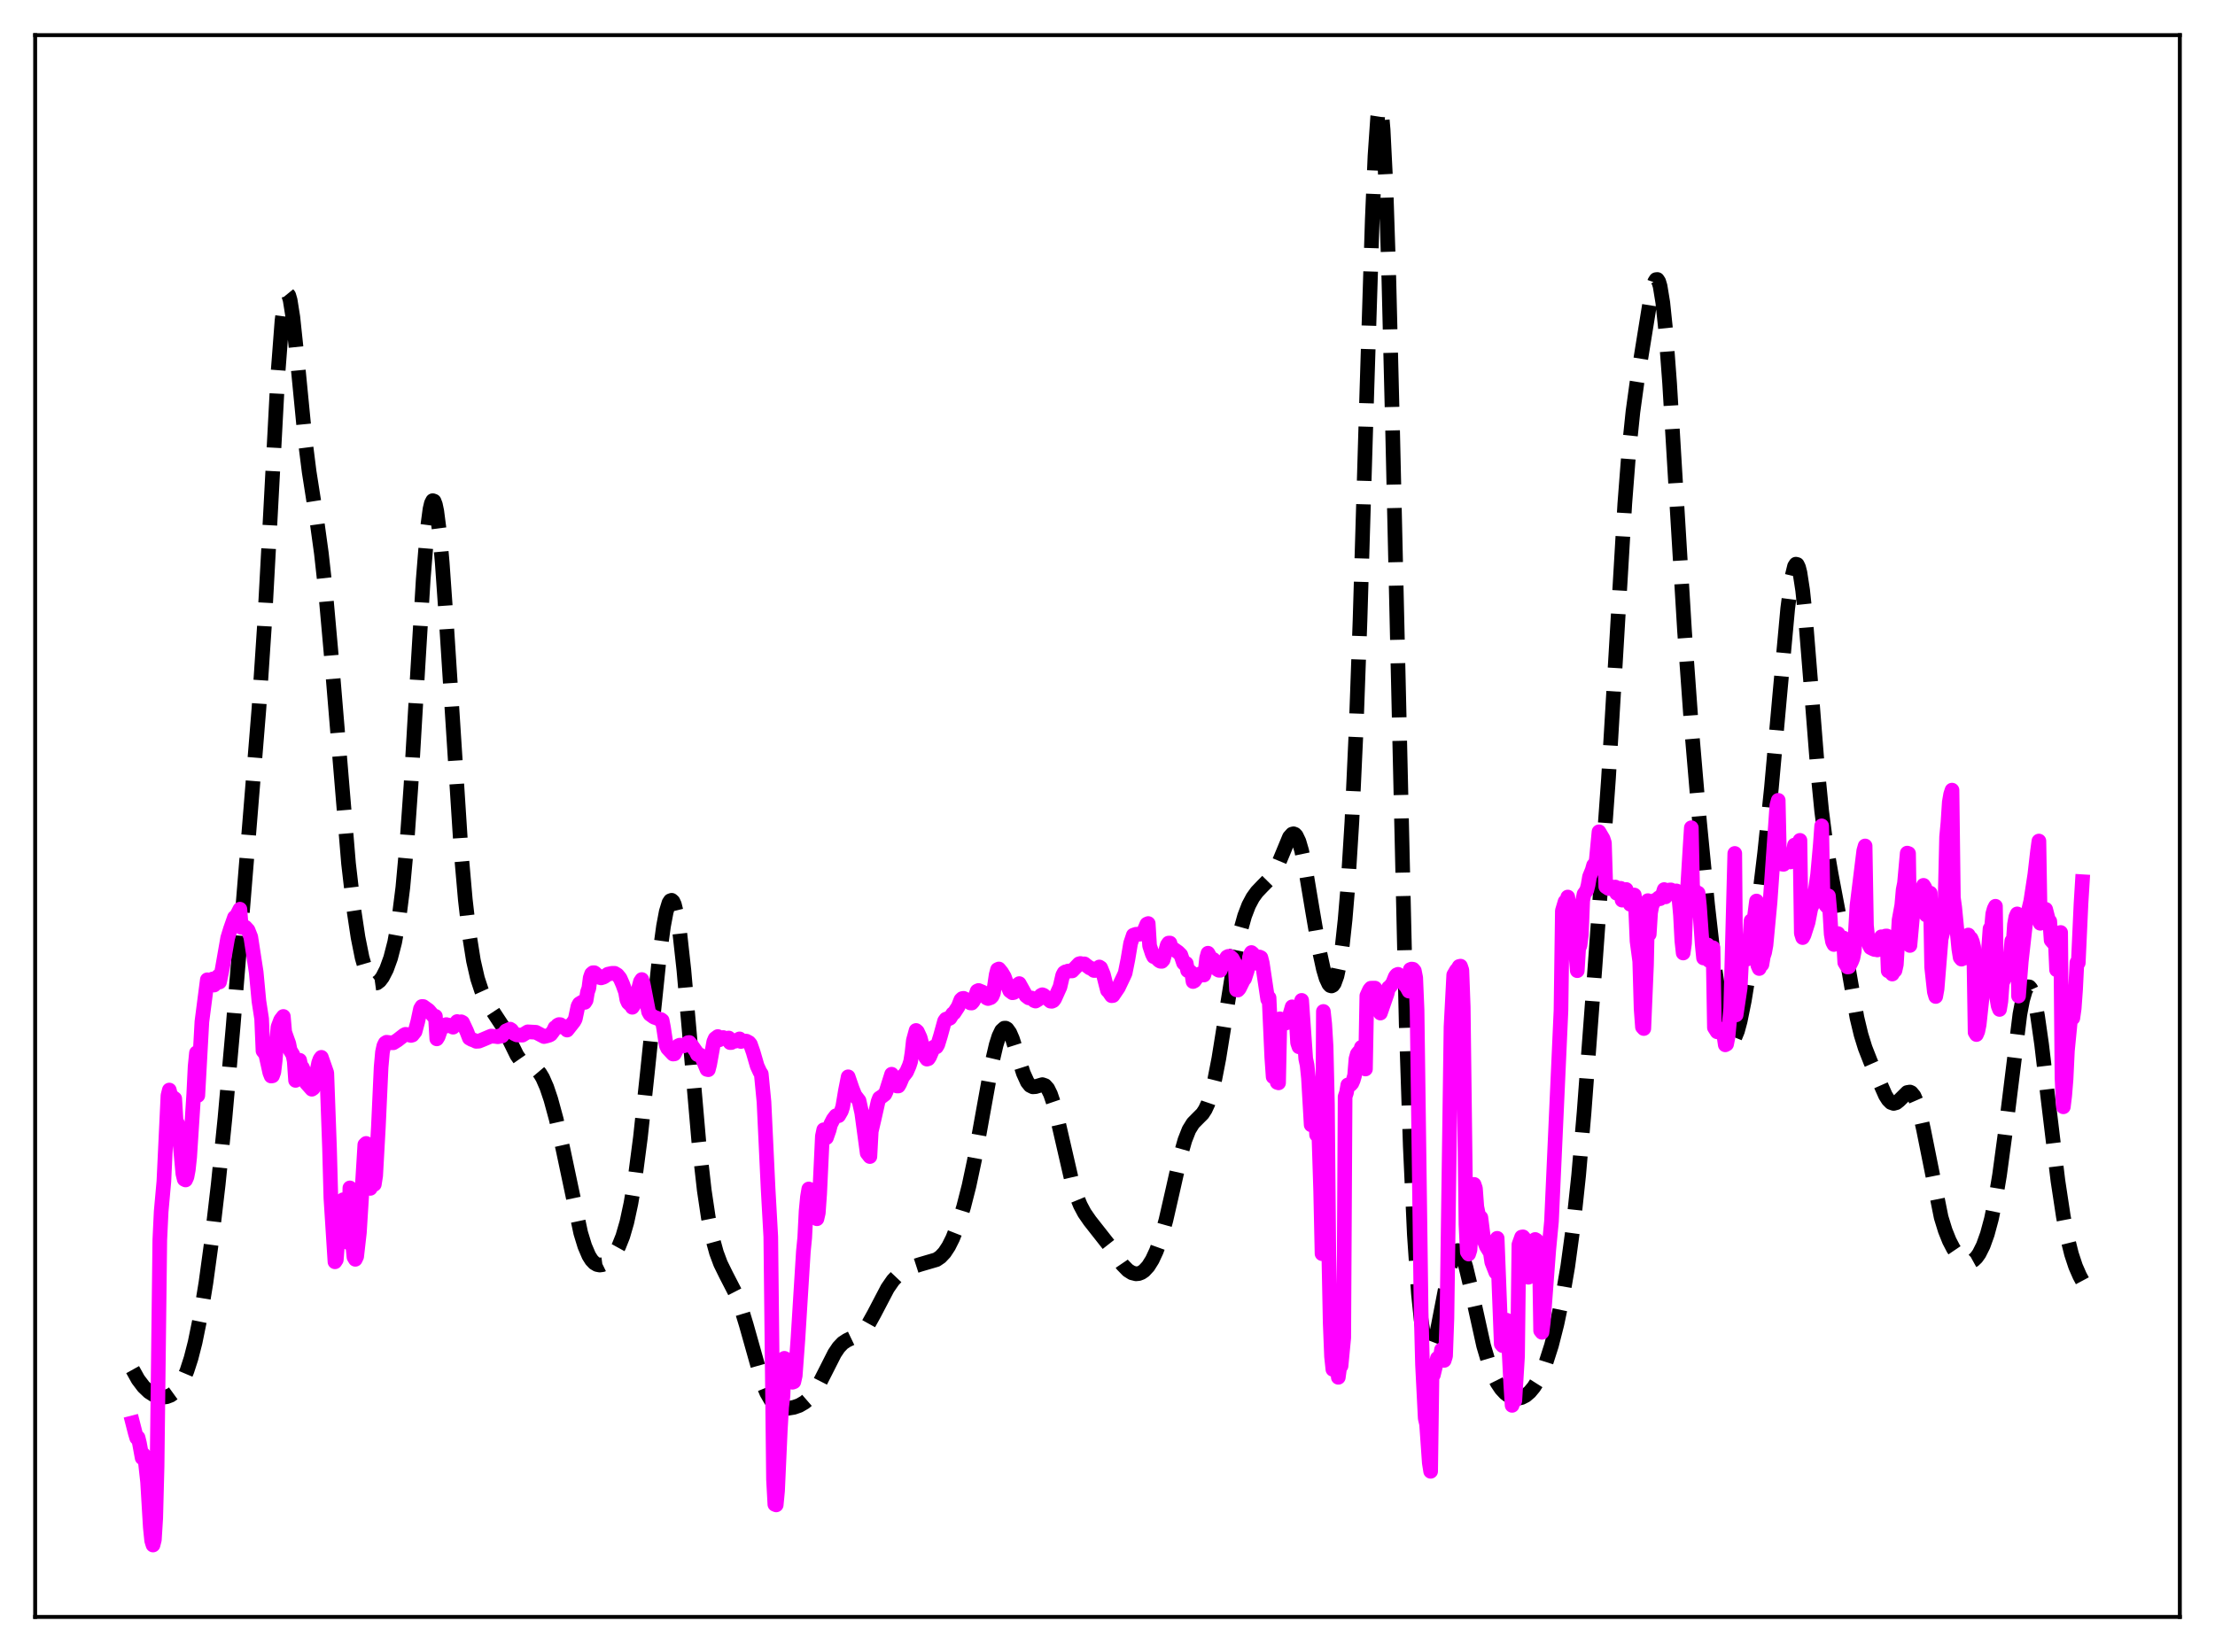 <?xml version="1.0" encoding="utf-8" standalone="no"?>
<!DOCTYPE svg PUBLIC "-//W3C//DTD SVG 1.1//EN"
  "http://www.w3.org/Graphics/SVG/1.1/DTD/svg11.dtd">
<svg xmlns:xlink="http://www.w3.org/1999/xlink" width="453.6pt" height="338.4pt" viewBox="0 0 453.6 338.4" xmlns="http://www.w3.org/2000/svg" version="1.1">
 <defs>
  <style type="text/css">*{stroke-linejoin: round; stroke-linecap: butt}</style>
 </defs>
 <g id="figure_1">
  <g id="patch_1">
   <path d="M 0 338.4 
L 453.6 338.4 
L 453.6 0 
L 0 0 
z
" style="fill: #ffffff"/>
  </g>
  <g id="axes_1">
   <g id="patch_2">
    <path d="M 7.2 331.2 
L 446.4 331.2 
L 446.4 7.2 
L 7.2 7.2 
z
" style="fill: #ffffff"/>
   </g>
   <g id="matplotlib.axis_1"/>
   <g id="matplotlib.axis_2"/>
   <g id="line2d_1">
    <path d="M 27.164 280.549 
L 28.276 282.551 
L 29.388 284.023 
L 30.5 285.089 
L 31.612 285.792 
L 32.446 286.09 
L 33.281 286.195 
L 34.115 286.102 
L 34.949 285.785 
L 35.783 285.182 
L 36.617 284.21 
L 37.451 282.777 
L 38.285 280.804 
L 39.12 278.221 
L 39.954 274.971 
L 41.066 269.514 
L 42.178 262.703 
L 43.29 254.553 
L 44.68 242.65 
L 46.071 229 
L 47.739 210.258 
L 53.022 145.194 
L 54.134 128.412 
L 55.246 107.959 
L 56.914 76.606 
L 57.749 65.66 
L 58.305 61.521 
L 58.583 60.499 
L 58.861 60.171 
L 59.139 60.51 
L 59.417 61.465 
L 59.973 64.955 
L 60.807 72.86 
L 62.475 90.011 
L 63.309 96.634 
L 64.978 107.272 
L 65.812 113.325 
L 66.646 120.865 
L 67.758 133.325 
L 71.373 176.865 
L 72.485 186.463 
L 73.319 191.995 
L 74.153 196.16 
L 74.987 199.045 
L 75.543 200.305 
L 76.1 201.077 
L 76.656 201.404 
L 77.212 201.329 
L 77.768 200.902 
L 78.324 200.165 
L 79.158 198.538 
L 79.992 196.235 
L 80.826 193.008 
L 81.66 188.396 
L 82.495 181.792 
L 83.329 172.666 
L 84.163 160.873 
L 85.553 137.122 
L 86.665 118.718 
L 87.499 108.456 
L 88.056 104.271 
L 88.334 103.095 
L 88.612 102.554 
L 88.89 102.65 
L 89.168 103.371 
L 89.446 104.695 
L 90.002 109.005 
L 90.558 115.215 
L 91.392 127.101 
L 94.451 174.708 
L 95.285 184.244 
L 96.119 191.529 
L 96.953 196.778 
L 97.787 200.421 
L 98.621 202.953 
L 99.455 204.789 
L 100.568 206.632 
L 103.07 210.442 
L 104.46 213.311 
L 105.85 216.145 
L 106.685 217.344 
L 107.241 217.857 
L 108.075 218.282 
L 109.465 218.791 
L 110.021 219.212 
L 110.577 219.87 
L 111.133 220.798 
L 111.967 222.706 
L 112.802 225.186 
L 113.914 229.267 
L 115.304 235.433 
L 118.919 252.53 
L 119.753 255.254 
L 120.587 257.205 
L 121.143 258.091 
L 121.699 258.681 
L 122.255 259.013 
L 122.811 259.125 
L 123.367 259.051 
L 124.201 258.642 
L 125.036 257.906 
L 125.87 256.827 
L 126.704 255.319 
L 127.538 253.23 
L 128.372 250.355 
L 129.206 246.485 
L 130.04 241.469 
L 131.152 232.961 
L 132.543 219.988 
L 135.045 195.816 
L 135.879 189.702 
L 136.435 186.755 
L 136.991 184.937 
L 137.269 184.504 
L 137.548 184.408 
L 137.826 184.66 
L 138.104 185.266 
L 138.66 187.534 
L 139.216 191.145 
L 140.05 198.707 
L 141.162 211.393 
L 143.108 233.869 
L 144.221 243.8 
L 145.055 249.393 
L 145.889 253.561 
L 146.723 256.599 
L 147.557 258.837 
L 148.669 261.105 
L 150.616 264.884 
L 151.728 267.773 
L 152.84 271.427 
L 156.177 283.278 
L 157.011 285.3 
L 157.845 286.74 
L 158.679 287.662 
L 159.513 288.181 
L 160.347 288.418 
L 161.459 288.453 
L 162.572 288.27 
L 163.684 287.883 
L 164.796 287.234 
L 165.63 286.511 
L 166.464 285.534 
L 167.576 283.798 
L 168.967 281.065 
L 170.913 277.219 
L 171.747 275.98 
L 172.581 275.103 
L 173.415 274.552 
L 176.196 273.217 
L 177.03 272.368 
L 177.864 271.184 
L 178.976 269.184 
L 181.757 263.87 
L 182.869 262.264 
L 183.981 261.09 
L 185.093 260.288 
L 186.483 259.628 
L 188.43 258.997 
L 191.766 258.022 
L 192.6 257.454 
L 193.435 256.565 
L 194.269 255.294 
L 195.103 253.626 
L 196.215 250.796 
L 197.327 247.248 
L 198.439 242.895 
L 199.552 237.65 
L 201.22 228.397 
L 203.166 217.606 
L 204 214.025 
L 204.556 212.264 
L 205.112 211.106 
L 205.669 210.602 
L 205.947 210.598 
L 206.225 210.757 
L 206.781 211.525 
L 207.337 212.809 
L 208.449 216.309 
L 209.561 219.812 
L 210.395 221.652 
L 210.951 222.343 
L 211.508 222.62 
L 212.064 222.58 
L 213.454 222.167 
L 214.01 222.359 
L 214.566 222.981 
L 215.122 224.106 
L 215.678 225.736 
L 216.512 228.968 
L 219.571 242.255 
L 220.405 244.845 
L 221.239 246.873 
L 222.073 248.447 
L 223.185 250.056 
L 227.356 255.359 
L 229.858 259.053 
L 230.971 260.193 
L 231.805 260.717 
L 232.639 260.923 
L 233.195 260.87 
L 233.751 260.657 
L 234.307 260.275 
L 235.141 259.368 
L 235.975 258.033 
L 236.81 256.232 
L 237.644 253.913 
L 238.756 249.966 
L 240.146 243.89 
L 241.814 236.483 
L 242.649 233.547 
L 243.483 231.425 
L 244.317 230.079 
L 245.151 229.231 
L 246.263 228.116 
L 246.819 227.258 
L 247.375 226.05 
L 247.931 224.418 
L 248.766 221.107 
L 249.6 216.814 
L 250.99 208.149 
L 252.936 195.958 
L 254.048 190.584 
L 254.883 187.606 
L 255.717 185.429 
L 256.551 183.859 
L 257.385 182.703 
L 258.497 181.535 
L 260.165 179.847 
L 261 178.588 
L 261.834 176.842 
L 264.058 171.475 
L 264.614 170.858 
L 264.892 170.785 
L 265.17 170.89 
L 265.448 171.184 
L 266.004 172.347 
L 266.56 174.249 
L 267.395 178.252 
L 268.785 186.584 
L 270.175 194.681 
L 271.009 198.51 
L 271.565 200.383 
L 272.121 201.575 
L 272.399 201.876 
L 272.677 201.962 
L 272.955 201.82 
L 273.234 201.436 
L 273.79 199.909 
L 274.346 197.302 
L 274.902 193.51 
L 275.458 188.382 
L 276.014 181.723 
L 276.848 168.343 
L 277.682 150.188 
L 278.516 126.965 
L 279.907 80.35 
L 281.019 45.004 
L 281.575 31.954 
L 282.131 23.91 
L 282.409 22.114 
L 282.687 21.927 
L 282.965 23.399 
L 283.243 26.541 
L 283.799 37.676 
L 284.355 54.649 
L 285.189 88.338 
L 287.97 209.734 
L 288.804 234.806 
L 289.638 252.924 
L 290.472 265.03 
L 291.028 270.362 
L 291.585 273.896 
L 292.141 275.895 
L 292.419 276.384 
L 292.697 276.564 
L 292.975 276.456 
L 293.253 276.084 
L 293.809 274.639 
L 294.365 272.43 
L 295.477 266.665 
L 296.589 260.873 
L 297.423 257.72 
L 297.98 256.525 
L 298.258 256.234 
L 298.536 256.151 
L 298.814 256.273 
L 299.092 256.592 
L 299.648 257.774 
L 300.204 259.568 
L 301.038 263.053 
L 303.818 275.633 
L 304.931 279.389 
L 305.765 281.561 
L 306.599 283.233 
L 307.433 284.481 
L 308.267 285.38 
L 309.101 285.985 
L 309.935 286.33 
L 310.77 286.425 
L 311.604 286.263 
L 312.438 285.834 
L 313.272 285.125 
L 314.106 284.124 
L 314.94 282.806 
L 315.774 281.135 
L 316.609 279.058 
L 317.721 275.576 
L 318.833 271.211 
L 319.945 265.894 
L 321.057 259.395 
L 322.169 251.206 
L 323.282 240.748 
L 324.394 227.874 
L 326.618 198.21 
L 329.399 159.429 
L 330.789 136.061 
L 332.735 103.172 
L 333.569 92.389 
L 334.403 84.327 
L 335.238 78.269 
L 338.018 61.031 
L 338.574 58.539 
L 338.852 57.724 
L 339.13 57.276 
L 339.408 57.249 
L 339.686 57.683 
L 339.964 58.609 
L 340.52 61.989 
L 341.077 67.344 
L 341.911 78.487 
L 343.301 101.688 
L 344.969 129.258 
L 346.359 148.623 
L 348.028 168.216 
L 349.696 185.337 
L 351.086 197.626 
L 352.198 205.492 
L 353.032 209.791 
L 353.589 211.73 
L 354.145 212.849 
L 354.423 213.09 
L 354.701 213.119 
L 354.979 212.936 
L 355.257 212.549 
L 355.813 211.191 
L 356.369 209.135 
L 357.203 205.006 
L 358.315 198.167 
L 359.984 186.205 
L 361.374 174.721 
L 362.764 161.363 
L 364.432 142.786 
L 366.101 124.59 
L 366.935 118.265 
L 367.491 115.993 
L 367.769 115.561 
L 368.047 115.63 
L 368.325 116.211 
L 368.603 117.3 
L 369.159 120.928 
L 369.715 126.236 
L 370.827 140.012 
L 372.218 157.648 
L 373.052 166.123 
L 373.886 172.608 
L 374.998 179.058 
L 377.222 190.824 
L 380.281 208.466 
L 381.115 211.935 
L 381.949 214.636 
L 383.061 217.476 
L 386.12 224.392 
L 386.676 225.265 
L 387.232 225.823 
L 387.788 226.02 
L 388.344 225.867 
L 388.9 225.429 
L 390.569 223.776 
L 391.125 223.682 
L 391.403 223.81 
L 391.959 224.482 
L 392.515 225.752 
L 393.071 227.612 
L 393.905 231.336 
L 397.52 249.356 
L 398.354 252.059 
L 399.188 254.146 
L 400.022 255.753 
L 400.856 256.983 
L 401.69 257.868 
L 402.524 258.385 
L 403.081 258.5 
L 403.637 258.413 
L 404.193 258.107 
L 404.749 257.568 
L 405.305 256.785 
L 406.139 255.117 
L 406.973 252.792 
L 407.807 249.702 
L 408.641 245.71 
L 409.476 240.705 
L 410.588 232.473 
L 413.646 207.749 
L 414.202 204.827 
L 414.758 202.912 
L 415.037 202.371 
L 415.315 202.119 
L 415.593 202.158 
L 415.871 202.487 
L 416.149 203.097 
L 416.705 205.118 
L 417.261 208.088 
L 418.095 213.935 
L 419.485 225.713 
L 421.432 241.846 
L 422.544 249.189 
L 423.378 253.517 
L 424.212 256.871 
L 425.046 259.397 
L 425.88 261.307 
L 426.436 262.347 
L 426.436 262.347 
" clip-path="url(#pc784f8f919)" style="fill: none; stroke-dasharray: 11.1,4.8; stroke-dashoffset: 0; stroke: #000000; stroke-width: 3"/>
   </g>
   <g id="line2d_2">
    <path d="M 27.164 291.448 
L 27.72 293.617 
L 27.998 294.539 
L 28.276 294.464 
L 28.554 295.593 
L 29.11 298.618 
L 29.388 297.933 
L 29.666 298.503 
L 30.222 303.561 
L 30.778 312.839 
L 31.056 315.572 
L 31.334 316.473 
L 31.612 315.407 
L 31.89 310.964 
L 32.168 300.34 
L 32.725 253.985 
L 33.003 248.175 
L 33.559 241.996 
L 34.393 224.408 
L 34.671 223.275 
L 34.949 224.418 
L 35.783 225.045 
L 36.061 229.643 
L 36.339 230.08 
L 36.617 231.554 
L 37.451 240.43 
L 37.729 241.556 
L 38.007 241.696 
L 38.285 241.075 
L 38.563 239.607 
L 38.842 236.997 
L 39.676 224.098 
L 39.954 218.463 
L 40.232 215.652 
L 40.51 224.39 
L 41.344 209.287 
L 42.456 200.688 
L 42.734 201.748 
L 43.29 200.795 
L 43.568 200.522 
L 43.846 201.773 
L 44.124 201.499 
L 44.68 199.965 
L 44.959 201.148 
L 45.515 198.47 
L 46.627 192.118 
L 47.183 190.303 
L 48.017 187.917 
L 48.295 187.846 
L 49.129 186.228 
L 49.407 189.954 
L 49.685 189.683 
L 50.241 189.913 
L 50.797 190.519 
L 51.354 191.92 
L 52.466 199.146 
L 53.022 205.068 
L 53.578 208.683 
L 53.856 215.25 
L 54.412 215.948 
L 55.246 219.715 
L 55.524 220.411 
L 55.802 220.365 
L 56.08 219.6 
L 56.358 217.252 
L 56.914 210.404 
L 57.471 208.925 
L 58.027 208.203 
L 58.305 211.415 
L 58.861 212.988 
L 59.139 213.748 
L 59.417 215.133 
L 59.973 216.04 
L 60.251 217.324 
L 60.529 221.301 
L 60.807 220.014 
L 61.085 218.131 
L 61.363 217.176 
L 61.641 218.546 
L 61.919 218.657 
L 62.475 219.96 
L 62.753 221.864 
L 63.866 223.113 
L 64.144 222.919 
L 64.7 220.448 
L 65.256 217.701 
L 65.534 216.939 
L 65.812 216.576 
L 66.924 219.764 
L 67.48 235.16 
L 67.758 245.357 
L 68.592 258.462 
L 68.87 258.04 
L 69.148 254.502 
L 69.426 254.649 
L 69.983 247.226 
L 70.261 245.749 
L 70.539 248.744 
L 70.817 250.077 
L 71.373 254.549 
L 71.651 243.323 
L 72.207 254.804 
L 72.485 257.488 
L 72.763 257.953 
L 73.041 257.37 
L 73.597 252.48 
L 74.153 243.565 
L 74.709 234.473 
L 74.987 234.21 
L 75.265 235.076 
L 75.822 243.424 
L 76.1 241.048 
L 76.378 242.763 
L 76.656 242.591 
L 76.934 240.801 
L 77.49 230.78 
L 78.046 218.605 
L 78.324 215.506 
L 78.602 214.23 
L 78.88 213.665 
L 79.158 213.483 
L 79.992 213.593 
L 80.548 213.598 
L 81.382 213.074 
L 82.773 211.996 
L 83.051 211.861 
L 83.607 211.942 
L 84.163 212.093 
L 84.441 212.015 
L 84.997 211.319 
L 85.553 209.243 
L 86.109 206.638 
L 86.387 206.164 
L 86.665 206.165 
L 87.777 206.961 
L 88.89 208.263 
L 89.168 208.176 
L 89.446 212.797 
L 89.724 212.358 
L 90.28 210.786 
L 91.392 209.869 
L 91.67 210.121 
L 91.948 209.988 
L 92.782 210.405 
L 93.616 209.247 
L 93.894 209.504 
L 94.451 209.296 
L 94.729 209.437 
L 95.563 211.216 
L 96.119 212.646 
L 96.675 212.957 
L 96.953 213.024 
L 97.509 213.301 
L 98.065 213.268 
L 98.899 212.934 
L 100.568 212.225 
L 101.402 212.282 
L 101.958 212.364 
L 102.236 212.296 
L 102.514 212.107 
L 102.792 212.204 
L 103.348 211.539 
L 103.626 211.162 
L 104.46 210.8 
L 104.738 210.982 
L 105.294 211.719 
L 105.85 211.986 
L 106.963 212.038 
L 108.075 211.354 
L 109.743 211.444 
L 111.411 212.323 
L 111.967 212.192 
L 112.523 212.031 
L 112.802 211.861 
L 113.358 211.113 
L 113.636 210.503 
L 113.914 210.389 
L 114.192 210.008 
L 114.47 209.864 
L 114.748 209.88 
L 115.026 210.366 
L 115.582 210.379 
L 115.86 210.273 
L 116.138 210.995 
L 117.528 209.232 
L 117.806 208.72 
L 118.362 206.107 
L 118.64 205.6 
L 119.197 205.258 
L 119.753 205.323 
L 120.031 204.878 
L 120.309 203.204 
L 120.587 202.419 
L 120.865 200.278 
L 121.143 199.488 
L 121.421 199.248 
L 121.699 199.241 
L 121.977 199.435 
L 122.533 200.136 
L 123.089 200.306 
L 123.645 200.131 
L 124.479 199.551 
L 125.314 199.367 
L 125.87 199.364 
L 126.426 199.698 
L 126.982 200.381 
L 127.538 201.65 
L 128.094 203.187 
L 128.372 204.772 
L 128.65 205.387 
L 128.928 205.645 
L 129.206 205.572 
L 129.484 206.327 
L 129.762 205.943 
L 130.04 205.271 
L 131.152 201.063 
L 131.431 200.643 
L 131.709 201.509 
L 132.821 207.255 
L 133.099 207.75 
L 133.933 208.353 
L 134.489 208.536 
L 135.045 208.801 
L 135.323 208.823 
L 135.601 209.018 
L 135.879 210.466 
L 136.435 214.113 
L 136.713 214.716 
L 137.826 215.901 
L 138.104 215.874 
L 138.938 214.188 
L 139.216 214.077 
L 140.05 214.222 
L 140.884 213.569 
L 141.162 213.535 
L 141.718 214.227 
L 142.552 215.406 
L 142.83 216.005 
L 143.386 216.1 
L 143.665 216.417 
L 144.221 217.725 
L 144.777 219.053 
L 145.055 219.112 
L 145.333 218.024 
L 146.167 213.387 
L 146.445 212.737 
L 147.001 212.317 
L 147.279 213.008 
L 147.835 212.64 
L 148.113 212.521 
L 148.391 212.773 
L 148.947 212.816 
L 149.225 212.614 
L 149.503 213.558 
L 149.782 213.548 
L 150.338 213.228 
L 150.616 213.263 
L 151.45 212.797 
L 151.728 213.333 
L 152.006 213.221 
L 152.84 213.258 
L 153.396 213.555 
L 153.674 213.901 
L 154.23 215.488 
L 155.064 218.361 
L 155.62 219.566 
L 155.899 219.979 
L 156.455 225.729 
L 157.289 243.377 
L 157.845 253.317 
L 158.401 303.038 
L 158.679 308.145 
L 158.957 308.255 
L 159.235 305.361 
L 159.791 292.975 
L 160.069 288.196 
L 160.347 285.917 
L 160.625 278.228 
L 160.903 278.369 
L 162.015 283.053 
L 162.294 283.132 
L 162.572 283.031 
L 162.85 281.779 
L 163.406 274.247 
L 164.518 256.348 
L 164.796 253.535 
L 165.074 248.069 
L 165.352 245.181 
L 165.63 243.539 
L 165.908 243.654 
L 166.464 245.632 
L 167.298 249.646 
L 167.576 248.445 
L 167.854 244.545 
L 168.411 232.729 
L 168.689 231.412 
L 168.967 231.811 
L 169.245 233.039 
L 169.801 231.454 
L 170.079 230.342 
L 170.635 229.263 
L 171.191 228.542 
L 171.747 228.53 
L 172.303 227.567 
L 172.581 226.682 
L 173.137 223.369 
L 173.693 220.562 
L 174.528 223.002 
L 175.084 224.367 
L 175.918 225.448 
L 176.474 227.97 
L 177.586 236.189 
L 178.142 236.902 
L 178.42 231.741 
L 178.976 229.372 
L 179.81 225.666 
L 180.088 224.94 
L 180.645 224.569 
L 181.201 224.142 
L 181.479 223.562 
L 182.591 220.035 
L 182.869 220.38 
L 183.703 222.45 
L 183.981 222.446 
L 184.259 221.969 
L 184.815 220.643 
L 185.649 219.569 
L 186.205 218.288 
L 186.483 217.428 
L 186.762 215.66 
L 187.04 213.119 
L 187.596 211.073 
L 187.874 211.327 
L 188.43 212.531 
L 188.986 214.629 
L 189.542 216.56 
L 189.82 216.947 
L 190.098 216.863 
L 190.376 216.441 
L 191.21 214.475 
L 191.488 214.389 
L 191.766 214.444 
L 192.044 213.977 
L 192.6 212.168 
L 193.435 209.142 
L 193.713 208.758 
L 193.991 208.658 
L 194.269 208.687 
L 194.547 208.545 
L 195.103 207.65 
L 195.381 207.481 
L 195.937 206.627 
L 196.215 206.209 
L 196.771 204.796 
L 197.049 204.536 
L 197.327 204.49 
L 198.161 204.904 
L 198.717 205.437 
L 198.995 205.453 
L 199.274 205.134 
L 199.552 204.63 
L 200.108 203.011 
L 200.386 202.879 
L 201.22 203.225 
L 202.054 204.41 
L 202.332 204.537 
L 202.888 204.344 
L 203.166 204.058 
L 203.444 203.415 
L 204 199.651 
L 204.278 198.604 
L 204.556 198.475 
L 205.112 199.154 
L 205.669 200.084 
L 206.225 201.643 
L 206.781 202.941 
L 207.337 203.356 
L 207.615 203.3 
L 208.171 202.296 
L 208.449 201.682 
L 208.727 201.472 
L 210.117 203.981 
L 210.673 204.404 
L 211.229 204.415 
L 211.508 204.563 
L 211.786 204.95 
L 212.064 205.057 
L 212.62 204.719 
L 213.176 203.894 
L 213.454 203.756 
L 213.732 203.869 
L 215.122 205.074 
L 215.4 205.101 
L 215.678 204.978 
L 215.956 204.634 
L 217.068 202.159 
L 217.625 199.77 
L 217.903 199.249 
L 218.181 199.068 
L 218.459 199.068 
L 218.737 198.899 
L 219.571 198.878 
L 220.961 197.428 
L 221.239 197.351 
L 221.795 197.48 
L 222.073 197.429 
L 222.629 197.867 
L 223.185 198.28 
L 223.463 198.345 
L 224.02 198.786 
L 224.298 198.791 
L 225.132 198.066 
L 225.41 198.252 
L 225.966 199.623 
L 226.522 201.823 
L 226.8 202.874 
L 227.078 203.139 
L 227.634 203.951 
L 227.912 203.923 
L 229.024 202.283 
L 230.137 199.94 
L 230.415 199.319 
L 230.971 196.547 
L 231.527 193.232 
L 232.083 191.562 
L 232.639 191.365 
L 233.473 191.352 
L 234.029 191.251 
L 234.863 189.29 
L 235.141 189.17 
L 235.419 193.716 
L 235.975 195.391 
L 236.254 195.954 
L 236.532 195.93 
L 237.366 196.753 
L 237.644 196.903 
L 237.922 196.92 
L 238.2 196.61 
L 239.034 193.592 
L 239.312 193.176 
L 239.59 193.168 
L 239.868 194.397 
L 240.146 194.255 
L 241.258 195.042 
L 241.814 195.595 
L 242.371 197.253 
L 242.649 197.514 
L 242.927 197.339 
L 243.205 198.799 
L 243.483 198.802 
L 244.039 199.282 
L 244.317 201.056 
L 244.595 200.912 
L 245.429 199.726 
L 245.707 199.506 
L 245.985 199.432 
L 246.541 199.721 
L 246.819 198.787 
L 247.097 196.247 
L 247.375 195.249 
L 247.653 195.748 
L 247.931 196.989 
L 248.209 196.891 
L 248.488 196.526 
L 249.044 198.176 
L 249.322 198.585 
L 249.6 198.745 
L 249.878 198.759 
L 250.434 197.419 
L 251.268 196.027 
L 251.546 195.89 
L 251.824 195.877 
L 252.38 196.371 
L 252.936 197.424 
L 253.214 202.747 
L 253.492 202.801 
L 253.77 202.504 
L 254.605 200.809 
L 254.883 200.457 
L 255.439 198.735 
L 255.995 195.628 
L 256.273 195.109 
L 256.551 195.347 
L 257.107 197.29 
L 257.385 197.184 
L 257.941 196.029 
L 258.219 196.159 
L 258.497 197.241 
L 259.609 204.701 
L 259.887 204.374 
L 260.443 216.621 
L 260.721 220.567 
L 261 216.523 
L 261.278 220.236 
L 261.556 221.716 
L 261.834 221.807 
L 262.112 208.69 
L 262.668 209.257 
L 263.224 209.587 
L 263.502 209.491 
L 263.78 209.084 
L 264.614 206.227 
L 264.892 206.333 
L 265.17 208.53 
L 265.448 208.869 
L 265.726 213.601 
L 266.004 214.422 
L 266.282 213.616 
L 266.56 204.908 
L 267.395 216.88 
L 267.673 218.148 
L 267.951 220.813 
L 268.507 230.406 
L 268.785 227.796 
L 269.063 227.259 
L 269.341 227.349 
L 269.619 232.449 
L 269.897 226.507 
L 270.453 244.027 
L 270.731 256.797 
L 271.009 207.178 
L 271.287 209.746 
L 271.565 214.37 
L 271.843 226.196 
L 272.121 256.919 
L 272.399 270.92 
L 272.677 277.867 
L 272.955 280.5 
L 273.234 278.837 
L 273.512 278.046 
L 273.79 279.153 
L 274.068 282.125 
L 274.346 280.076 
L 274.624 279.794 
L 275.18 274.007 
L 275.458 224.645 
L 275.736 223.822 
L 276.014 222.23 
L 276.57 222.19 
L 276.848 221.882 
L 277.126 221.244 
L 277.404 220.278 
L 277.682 216.876 
L 277.96 215.884 
L 278.238 215.53 
L 278.516 215.561 
L 278.794 214.521 
L 279.351 217.286 
L 279.629 218.969 
L 279.907 203.968 
L 280.463 202.744 
L 280.741 202.412 
L 281.575 202.397 
L 282.131 203.747 
L 282.687 207.51 
L 284.077 203.487 
L 284.355 202.318 
L 284.633 202.134 
L 285.189 201.408 
L 285.746 200.03 
L 286.024 199.69 
L 286.302 199.569 
L 286.58 199.796 
L 287.136 201.013 
L 287.414 201.041 
L 287.692 201.772 
L 287.97 201.992 
L 288.526 203.015 
L 288.804 198.597 
L 289.082 198.495 
L 289.36 198.536 
L 289.638 198.86 
L 289.916 200.25 
L 290.194 206.849 
L 291.028 268.833 
L 291.306 279.512 
L 291.863 290.513 
L 292.141 291.711 
L 292.697 299.629 
L 292.975 301.379 
L 293.253 281.731 
L 293.531 281.646 
L 294.365 278.21 
L 294.643 278.648 
L 294.921 278.191 
L 295.199 276.467 
L 295.477 278.077 
L 295.755 278.653 
L 296.033 277.757 
L 296.311 270.025 
L 297.145 210.317 
L 297.701 199.702 
L 298.258 198.741 
L 298.536 198.447 
L 298.814 197.964 
L 299.092 197.899 
L 299.37 198.713 
L 299.648 206.239 
L 300.204 250.771 
L 300.482 256.462 
L 300.76 256.873 
L 301.038 255.998 
L 301.872 242.602 
L 302.15 243.416 
L 302.428 247.169 
L 302.984 249.881 
L 303.262 249.395 
L 303.818 253.801 
L 304.375 255.269 
L 305.209 256.625 
L 305.487 258.513 
L 306.321 260.638 
L 306.599 253.645 
L 307.433 275.304 
L 307.711 275.632 
L 307.989 275.598 
L 308.545 270.42 
L 308.823 272.638 
L 309.379 283.527 
L 309.657 287.867 
L 309.935 286.478 
L 310.214 286.914 
L 310.77 277.837 
L 311.048 254.93 
L 311.604 253.392 
L 311.882 253.347 
L 312.16 253.676 
L 312.438 255.818 
L 312.994 261.627 
L 313.55 258.866 
L 314.106 254.456 
L 314.384 253.885 
L 314.662 254.061 
L 315.218 255.101 
L 315.496 272.558 
L 315.774 272.904 
L 316.052 270.761 
L 317.165 256.002 
L 317.721 250.176 
L 319.667 206.972 
L 319.945 186.567 
L 320.501 184.697 
L 320.779 185.089 
L 321.057 183.742 
L 321.613 187.696 
L 321.891 191.815 
L 322.169 188.744 
L 323.004 198.832 
L 323.282 194.322 
L 323.56 193.663 
L 323.838 191.485 
L 324.116 184.466 
L 324.394 183.126 
L 324.95 182.344 
L 325.228 181.247 
L 325.506 179.591 
L 326.062 178.227 
L 326.34 177.24 
L 326.618 177.126 
L 326.896 176.133 
L 327.452 170.374 
L 328.008 171.325 
L 328.286 171.793 
L 328.564 172.651 
L 328.843 181.614 
L 329.399 181.987 
L 329.677 182.007 
L 329.955 181.739 
L 330.233 181.694 
L 330.511 181.772 
L 330.789 181.693 
L 331.067 182.966 
L 331.345 183.062 
L 331.623 182.93 
L 331.901 181.958 
L 332.179 184.378 
L 332.457 183.398 
L 332.735 182.971 
L 333.013 182.193 
L 333.569 184.686 
L 333.847 185.237 
L 334.125 185.019 
L 334.403 183.495 
L 334.681 183.328 
L 334.96 186.199 
L 335.238 192.758 
L 335.794 196.912 
L 336.072 206.626 
L 336.35 210.371 
L 336.628 210.681 
L 337.184 197.549 
L 337.462 184.478 
L 337.74 191.37 
L 338.018 186.937 
L 338.296 185.472 
L 338.852 184.445 
L 339.408 184.208 
L 339.686 183.903 
L 339.964 184.085 
L 340.52 183.096 
L 340.798 182.213 
L 341.077 183.711 
L 341.355 183.067 
L 341.633 182.775 
L 341.911 182.294 
L 342.189 182.282 
L 342.467 182.994 
L 342.745 183.094 
L 343.023 182.539 
L 343.301 182.482 
L 343.579 183.022 
L 343.857 184.391 
L 344.135 187.438 
L 344.413 192.68 
L 344.691 195.21 
L 344.969 193.232 
L 345.247 186.177 
L 345.525 183.01 
L 346.081 173.854 
L 346.359 169.548 
L 346.637 182.517 
L 346.915 182.232 
L 347.472 183.21 
L 347.75 182.928 
L 348.028 185.59 
L 348.584 193.462 
L 348.862 196.231 
L 349.14 196.08 
L 349.418 195.139 
L 349.696 193.55 
L 349.974 196.741 
L 350.252 194.847 
L 350.53 194.103 
L 350.808 194.131 
L 351.086 210.481 
L 351.642 211.348 
L 351.92 211.403 
L 352.476 210.818 
L 352.754 211.12 
L 353.032 212.114 
L 353.311 214.019 
L 353.589 213.865 
L 353.867 212.437 
L 354.423 206.574 
L 355.257 174.811 
L 355.535 207.882 
L 356.369 202.339 
L 356.647 196.945 
L 356.925 195.797 
L 357.203 195.613 
L 357.481 193.984 
L 357.759 196.458 
L 358.315 192.639 
L 358.593 188.599 
L 358.871 193.58 
L 359.149 188.824 
L 359.706 184.558 
L 359.984 197.752 
L 360.262 198.389 
L 360.54 197.717 
L 360.818 197.565 
L 361.096 195.929 
L 361.374 195.086 
L 361.652 193.581 
L 362.486 184.744 
L 363.876 164.956 
L 364.154 163.931 
L 364.432 176.611 
L 364.71 176.608 
L 364.988 177.01 
L 365.266 177.038 
L 365.544 176.442 
L 366.101 175.996 
L 366.379 175.268 
L 366.657 176.556 
L 367.213 174.679 
L 367.491 173.092 
L 367.769 175.368 
L 368.047 173.728 
L 368.603 172.132 
L 368.881 191.166 
L 369.159 192.05 
L 369.437 191.529 
L 370.271 188.94 
L 370.827 186.103 
L 371.383 184.822 
L 372.218 179.154 
L 372.774 172.962 
L 373.052 169.164 
L 373.33 184.14 
L 373.608 184.114 
L 373.886 185.385 
L 374.164 185.697 
L 374.442 183.502 
L 374.72 186.622 
L 374.998 191.337 
L 375.276 192.923 
L 375.554 193.465 
L 376.11 192.12 
L 376.388 191.23 
L 376.666 192.668 
L 376.944 192.109 
L 377.5 192.12 
L 377.778 197.159 
L 378.335 198.07 
L 378.613 198.042 
L 379.169 196.956 
L 379.447 196.252 
L 379.725 194.831 
L 380.281 185.511 
L 381.671 174.256 
L 381.949 173.279 
L 382.227 189.538 
L 382.505 192.234 
L 382.783 193.579 
L 383.061 194.104 
L 383.617 194.385 
L 383.895 194.492 
L 384.174 194.255 
L 384.452 194.58 
L 384.73 194.14 
L 385.008 193.355 
L 385.286 191.881 
L 385.564 192.998 
L 385.842 191.908 
L 386.12 191.73 
L 386.398 191.72 
L 386.676 198.87 
L 386.954 198.438 
L 387.51 199.519 
L 387.788 199.03 
L 388.066 198.793 
L 388.344 197.576 
L 388.9 188.45 
L 389.456 185.424 
L 389.734 182.258 
L 390.012 180.881 
L 390.569 174.743 
L 390.847 174.831 
L 391.125 193.665 
L 391.959 184.461 
L 392.237 183.763 
L 392.793 183.418 
L 393.071 183.052 
L 393.349 183.158 
L 393.905 181.348 
L 394.183 181.811 
L 394.461 187.422 
L 394.739 186.154 
L 395.295 182.941 
L 395.573 198.087 
L 396.129 203.168 
L 396.407 204.116 
L 396.686 202.577 
L 397.52 192.319 
L 398.076 190.103 
L 398.354 183.273 
L 398.632 171.435 
L 398.91 168.482 
L 399.188 164.282 
L 399.466 162.688 
L 399.744 161.844 
L 400.022 183.854 
L 400.3 185.877 
L 401.134 194.392 
L 401.412 196.13 
L 401.69 196.468 
L 401.968 195.709 
L 402.246 196.257 
L 402.803 193.52 
L 403.081 191.521 
L 403.359 193.425 
L 403.637 192.216 
L 403.915 192.885 
L 404.193 194.026 
L 404.471 211.465 
L 404.749 211.91 
L 405.027 211.255 
L 405.305 209.884 
L 406.139 202.179 
L 406.417 200.102 
L 406.695 199.174 
L 407.251 194.023 
L 407.529 190.22 
L 407.807 190.326 
L 408.085 187.208 
L 408.363 186.187 
L 408.641 185.63 
L 408.92 204.444 
L 409.198 206.056 
L 409.476 206.77 
L 409.754 205.11 
L 410.032 201.347 
L 410.866 199.57 
L 411.144 199.738 
L 411.422 198.266 
L 411.7 196.123 
L 411.978 192.747 
L 412.256 193.236 
L 412.534 189.35 
L 412.812 187.821 
L 413.09 187.197 
L 413.368 204.028 
L 413.924 196.969 
L 414.758 189.539 
L 415.315 186.889 
L 415.871 184.561 
L 416.705 179.114 
L 417.261 174.275 
L 417.539 172.271 
L 417.817 189.123 
L 418.095 186.644 
L 418.373 186.383 
L 418.929 186.257 
L 419.485 188.416 
L 419.763 188.709 
L 420.041 192.591 
L 420.597 193.216 
L 420.875 192.272 
L 421.154 198.651 
L 421.988 191 
L 422.266 220.774 
L 422.544 226.713 
L 422.822 224.431 
L 423.1 221.049 
L 423.378 215.224 
L 423.934 209.552 
L 424.212 207.821 
L 424.49 208.526 
L 424.768 206.553 
L 425.046 202.729 
L 425.324 197.148 
L 425.602 197.219 
L 426.158 185.113 
L 426.436 180.602 
L 426.436 180.602 
" clip-path="url(#pc784f8f919)" style="fill: none; stroke: #ff00ff; stroke-width: 3; stroke-linecap: square"/>
   </g>
   <g id="patch_3">
    <path d="M 7.2 331.2 
L 7.2 7.2 
" style="fill: none; stroke: #000000; stroke-width: 0.8; stroke-linejoin: miter; stroke-linecap: square"/>
   </g>
   <g id="patch_4">
    <path d="M 446.4 331.2 
L 446.4 7.2 
" style="fill: none; stroke: #000000; stroke-width: 0.8; stroke-linejoin: miter; stroke-linecap: square"/>
   </g>
   <g id="patch_5">
    <path d="M 7.2 331.2 
L 446.4 331.2 
" style="fill: none; stroke: #000000; stroke-width: 0.8; stroke-linejoin: miter; stroke-linecap: square"/>
   </g>
   <g id="patch_6">
    <path d="M 7.2 7.2 
L 446.4 7.2 
" style="fill: none; stroke: #000000; stroke-width: 0.8; stroke-linejoin: miter; stroke-linecap: square"/>
   </g>
  </g>
 </g>
 <defs>
  <clipPath id="pc784f8f919">
   <rect x="7.2" y="7.2" width="439.2" height="324"/>
  </clipPath>
 </defs>
</svg>
